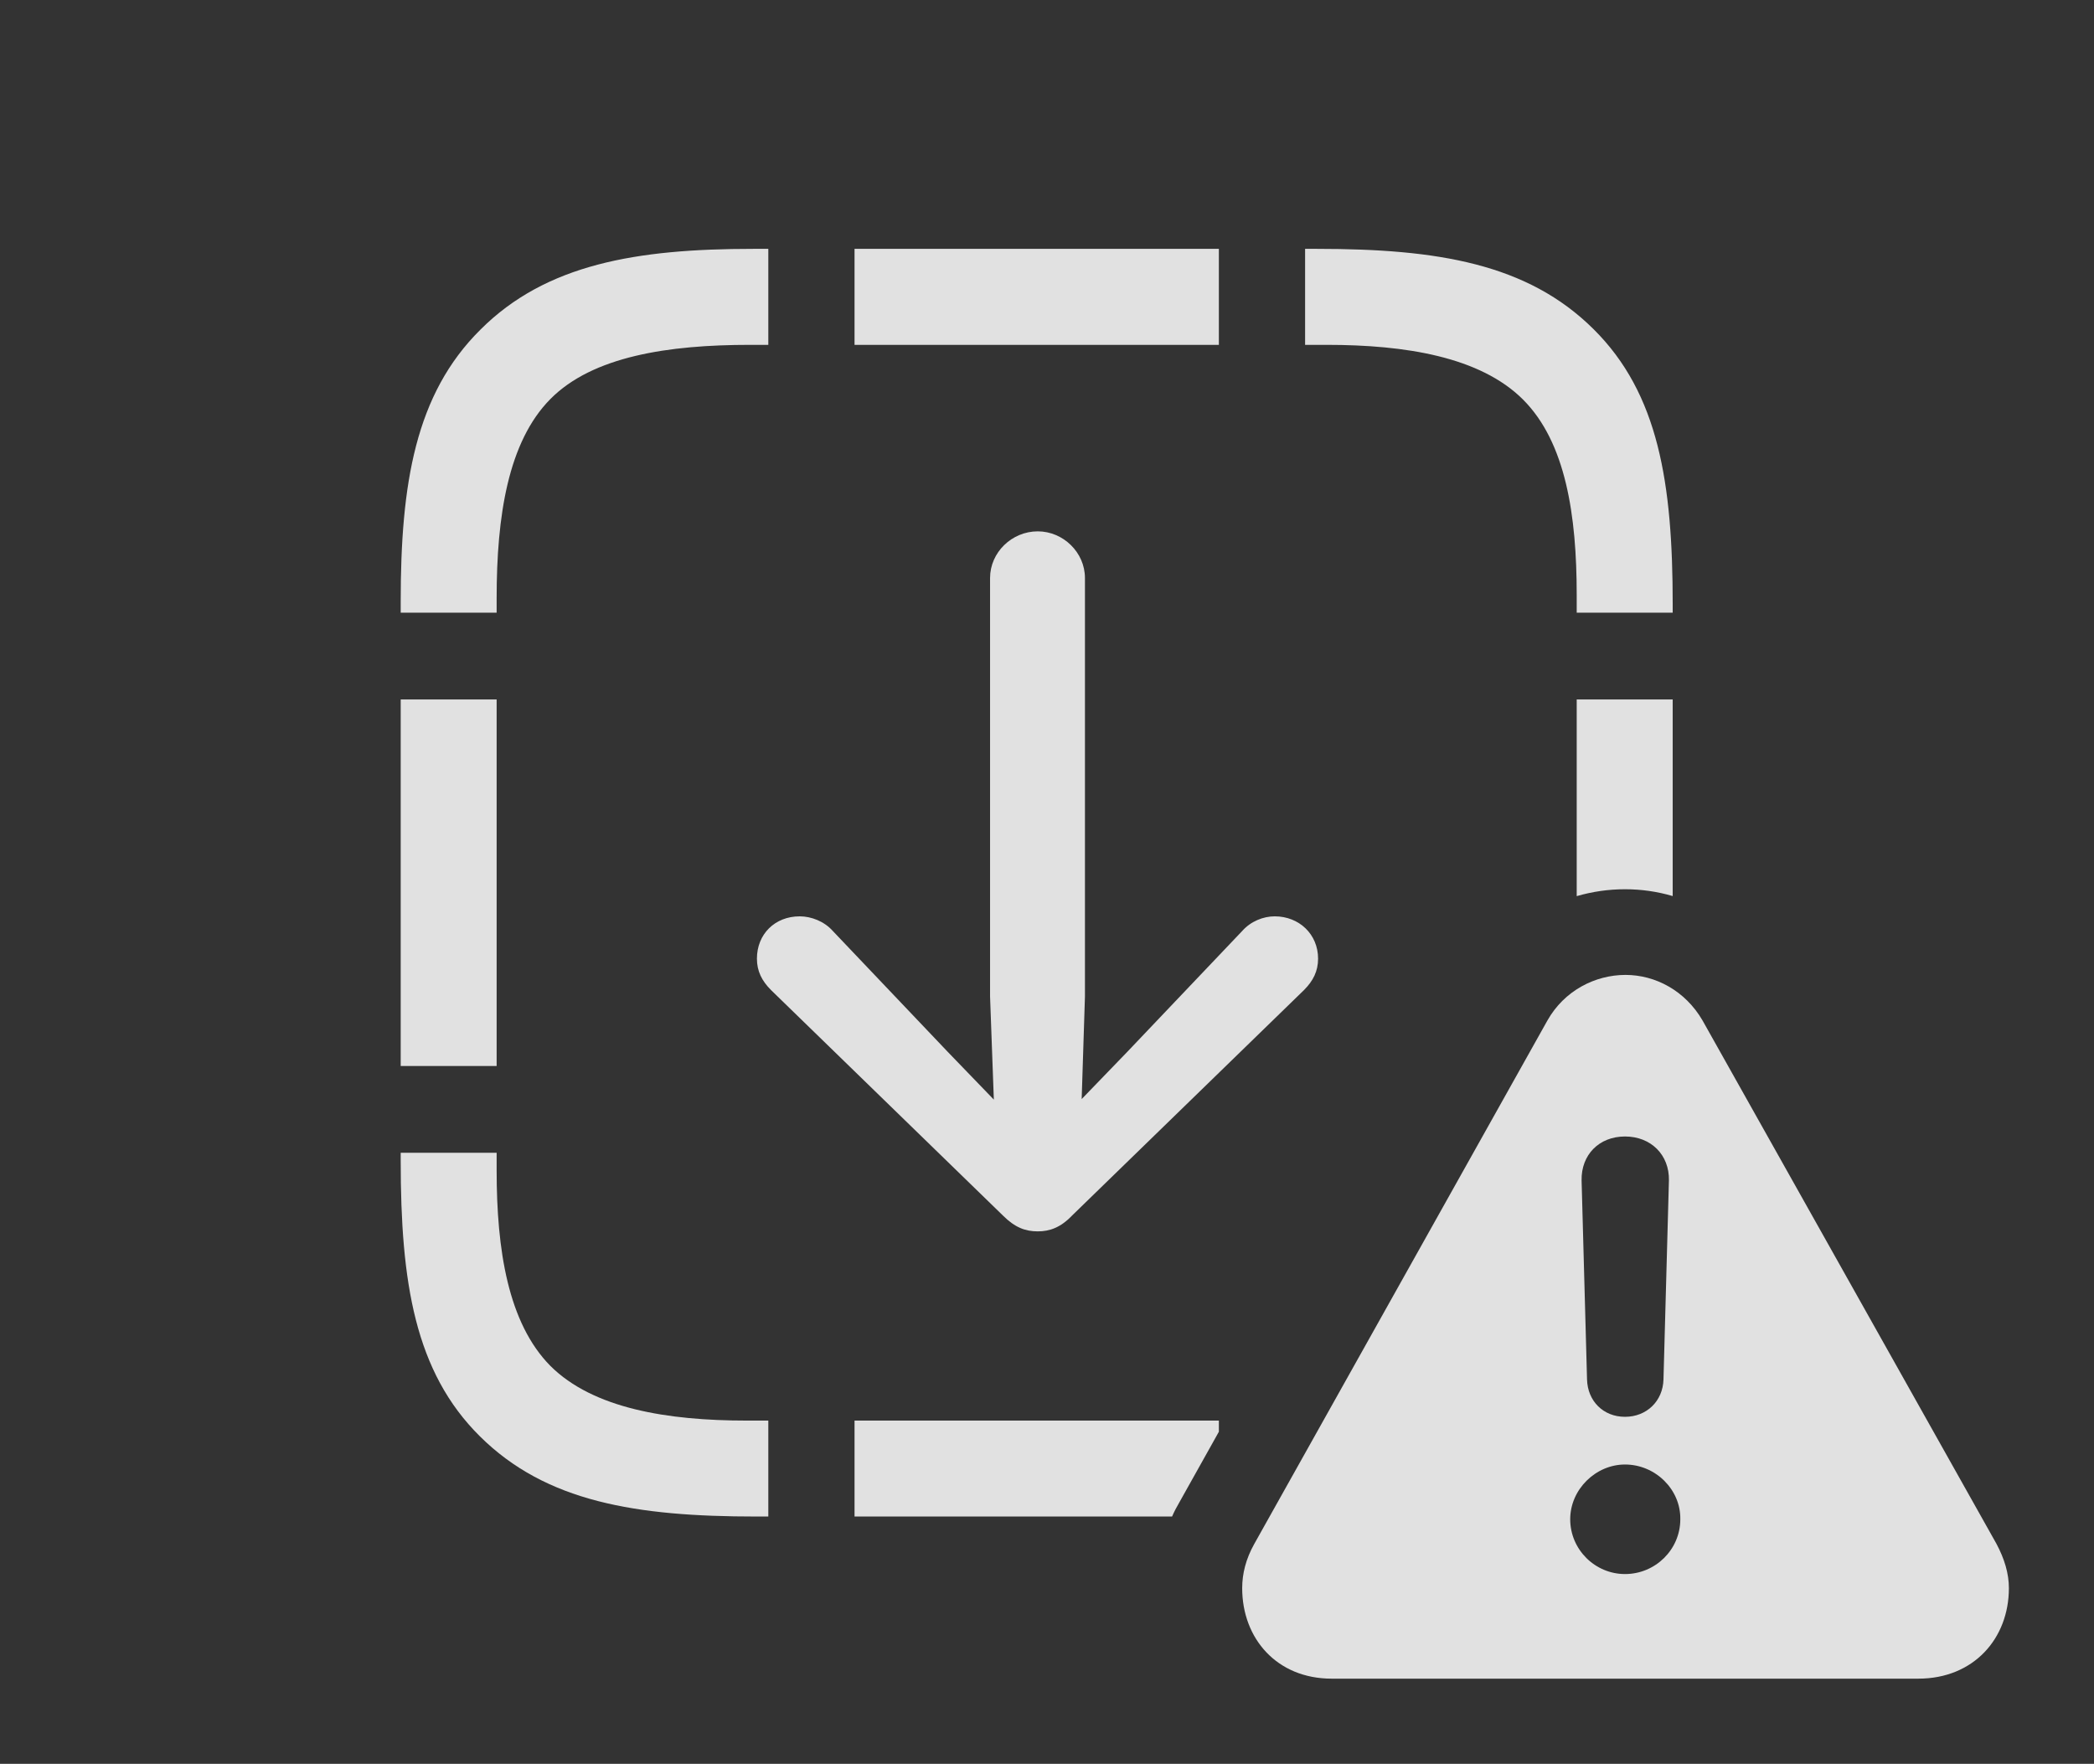 <?xml version="1.0" encoding="UTF-8"?>
<!--Generator: Apple Native CoreSVG 326-->
<!DOCTYPE svg
PUBLIC "-//W3C//DTD SVG 1.1//EN"
       "http://www.w3.org/Graphics/SVG/1.1/DTD/svg11.dtd">
<svg version="1.1" xmlns="http://www.w3.org/2000/svg" xmlns:xlink="http://www.w3.org/1999/xlink" viewBox="0 0 37.715 31.768">
 <rect x="0" y="0" width="37.715" height="31.768" fill="#333333" stroke="none"/>
 <g>
  <rect height="31.768" opacity="0" width="37.715" x="0" y="0"/>
  <path d="M21.953 25.787L21.24 27.061C21.192 27.142 21.148 27.227 21.11 27.314L15.391 27.314L15.391 25.586L21.953 25.586ZM8.945 21.084C8.945 22.51 9.15 23.828 9.912 24.6C10.684 25.371 12.031 25.586 13.447 25.586L13.838 25.586L13.838 27.314L13.623 27.314C11.455 27.314 9.834 27.051 8.643 25.869C7.471 24.707 7.217 23.096 7.217 20.908L7.217 20.762L8.945 20.762ZM8.945 19.199L7.217 19.199L7.217 12.598L8.945 12.598ZM30.127 16.139C29.849 16.057 29.559 16.016 29.268 16.016C28.973 16.016 28.68 16.058 28.398 16.14L28.398 12.598L30.127 12.598ZM13.838 6.211L13.506 6.211C12.041 6.211 10.674 6.416 9.912 7.188C9.15 7.959 8.945 9.297 8.945 10.771L8.945 11.035L7.217 11.035L7.217 10.83C7.217 8.711 7.48 7.1 8.652 5.938C9.834 4.756 11.465 4.482 13.565 4.482L13.838 4.482ZM28.701 5.928C29.873 7.09 30.127 8.701 30.127 10.889L30.127 11.035L28.398 11.035L28.398 10.713C28.398 9.287 28.203 7.969 27.432 7.197C26.66 6.426 25.312 6.211 23.896 6.211L23.506 6.211L23.506 4.482L23.721 4.482C25.889 4.482 27.51 4.746 28.701 5.928ZM21.953 6.211L15.391 6.211L15.391 4.482L21.953 4.482Z" fill="white" fill-opacity="0.85"/>
  <path d="M19.541 10.41L19.541 17.949L19.482 19.795L20.303 18.945L22.373 16.768C22.529 16.592 22.754 16.504 22.959 16.504C23.398 16.504 23.74 16.826 23.74 17.266C23.74 17.49 23.652 17.666 23.486 17.832L19.307 21.895C19.102 22.109 18.906 22.178 18.691 22.178C18.467 22.178 18.281 22.109 18.066 21.895L13.887 17.832C13.721 17.666 13.633 17.49 13.633 17.266C13.633 16.826 13.955 16.504 14.404 16.504C14.609 16.504 14.844 16.592 15 16.768L17.07 18.945L17.9 19.805L17.832 17.949L17.832 10.41C17.832 9.951 18.223 9.57 18.691 9.57C19.15 9.57 19.541 9.951 19.541 10.41Z" fill="white" fill-opacity="0.85"/>
  <path d="M30.664 18.379L35.957 27.803C36.103 28.076 36.182 28.34 36.182 28.604C36.182 29.512 35.547 30.234 34.551 30.234L23.984 30.234C22.998 30.234 22.373 29.512 22.373 28.604C22.373 28.34 22.441 28.076 22.588 27.812L27.871 18.379C28.174 17.842 28.73 17.559 29.277 17.559C29.814 17.559 30.352 17.842 30.664 18.379ZM28.281 27.363C28.281 27.91 28.73 28.35 29.268 28.35C29.814 28.35 30.264 27.91 30.264 27.363C30.273 26.826 29.814 26.377 29.268 26.377C28.74 26.377 28.281 26.826 28.281 27.363ZM28.486 21.26L28.584 24.844C28.594 25.234 28.877 25.518 29.268 25.518C29.658 25.518 29.951 25.234 29.961 24.844L30.059 21.26C30.068 20.801 29.736 20.469 29.268 20.469C28.799 20.469 28.477 20.801 28.486 21.26Z" fill="white" fill-opacity="0.85"/>
 </g>
</svg>
